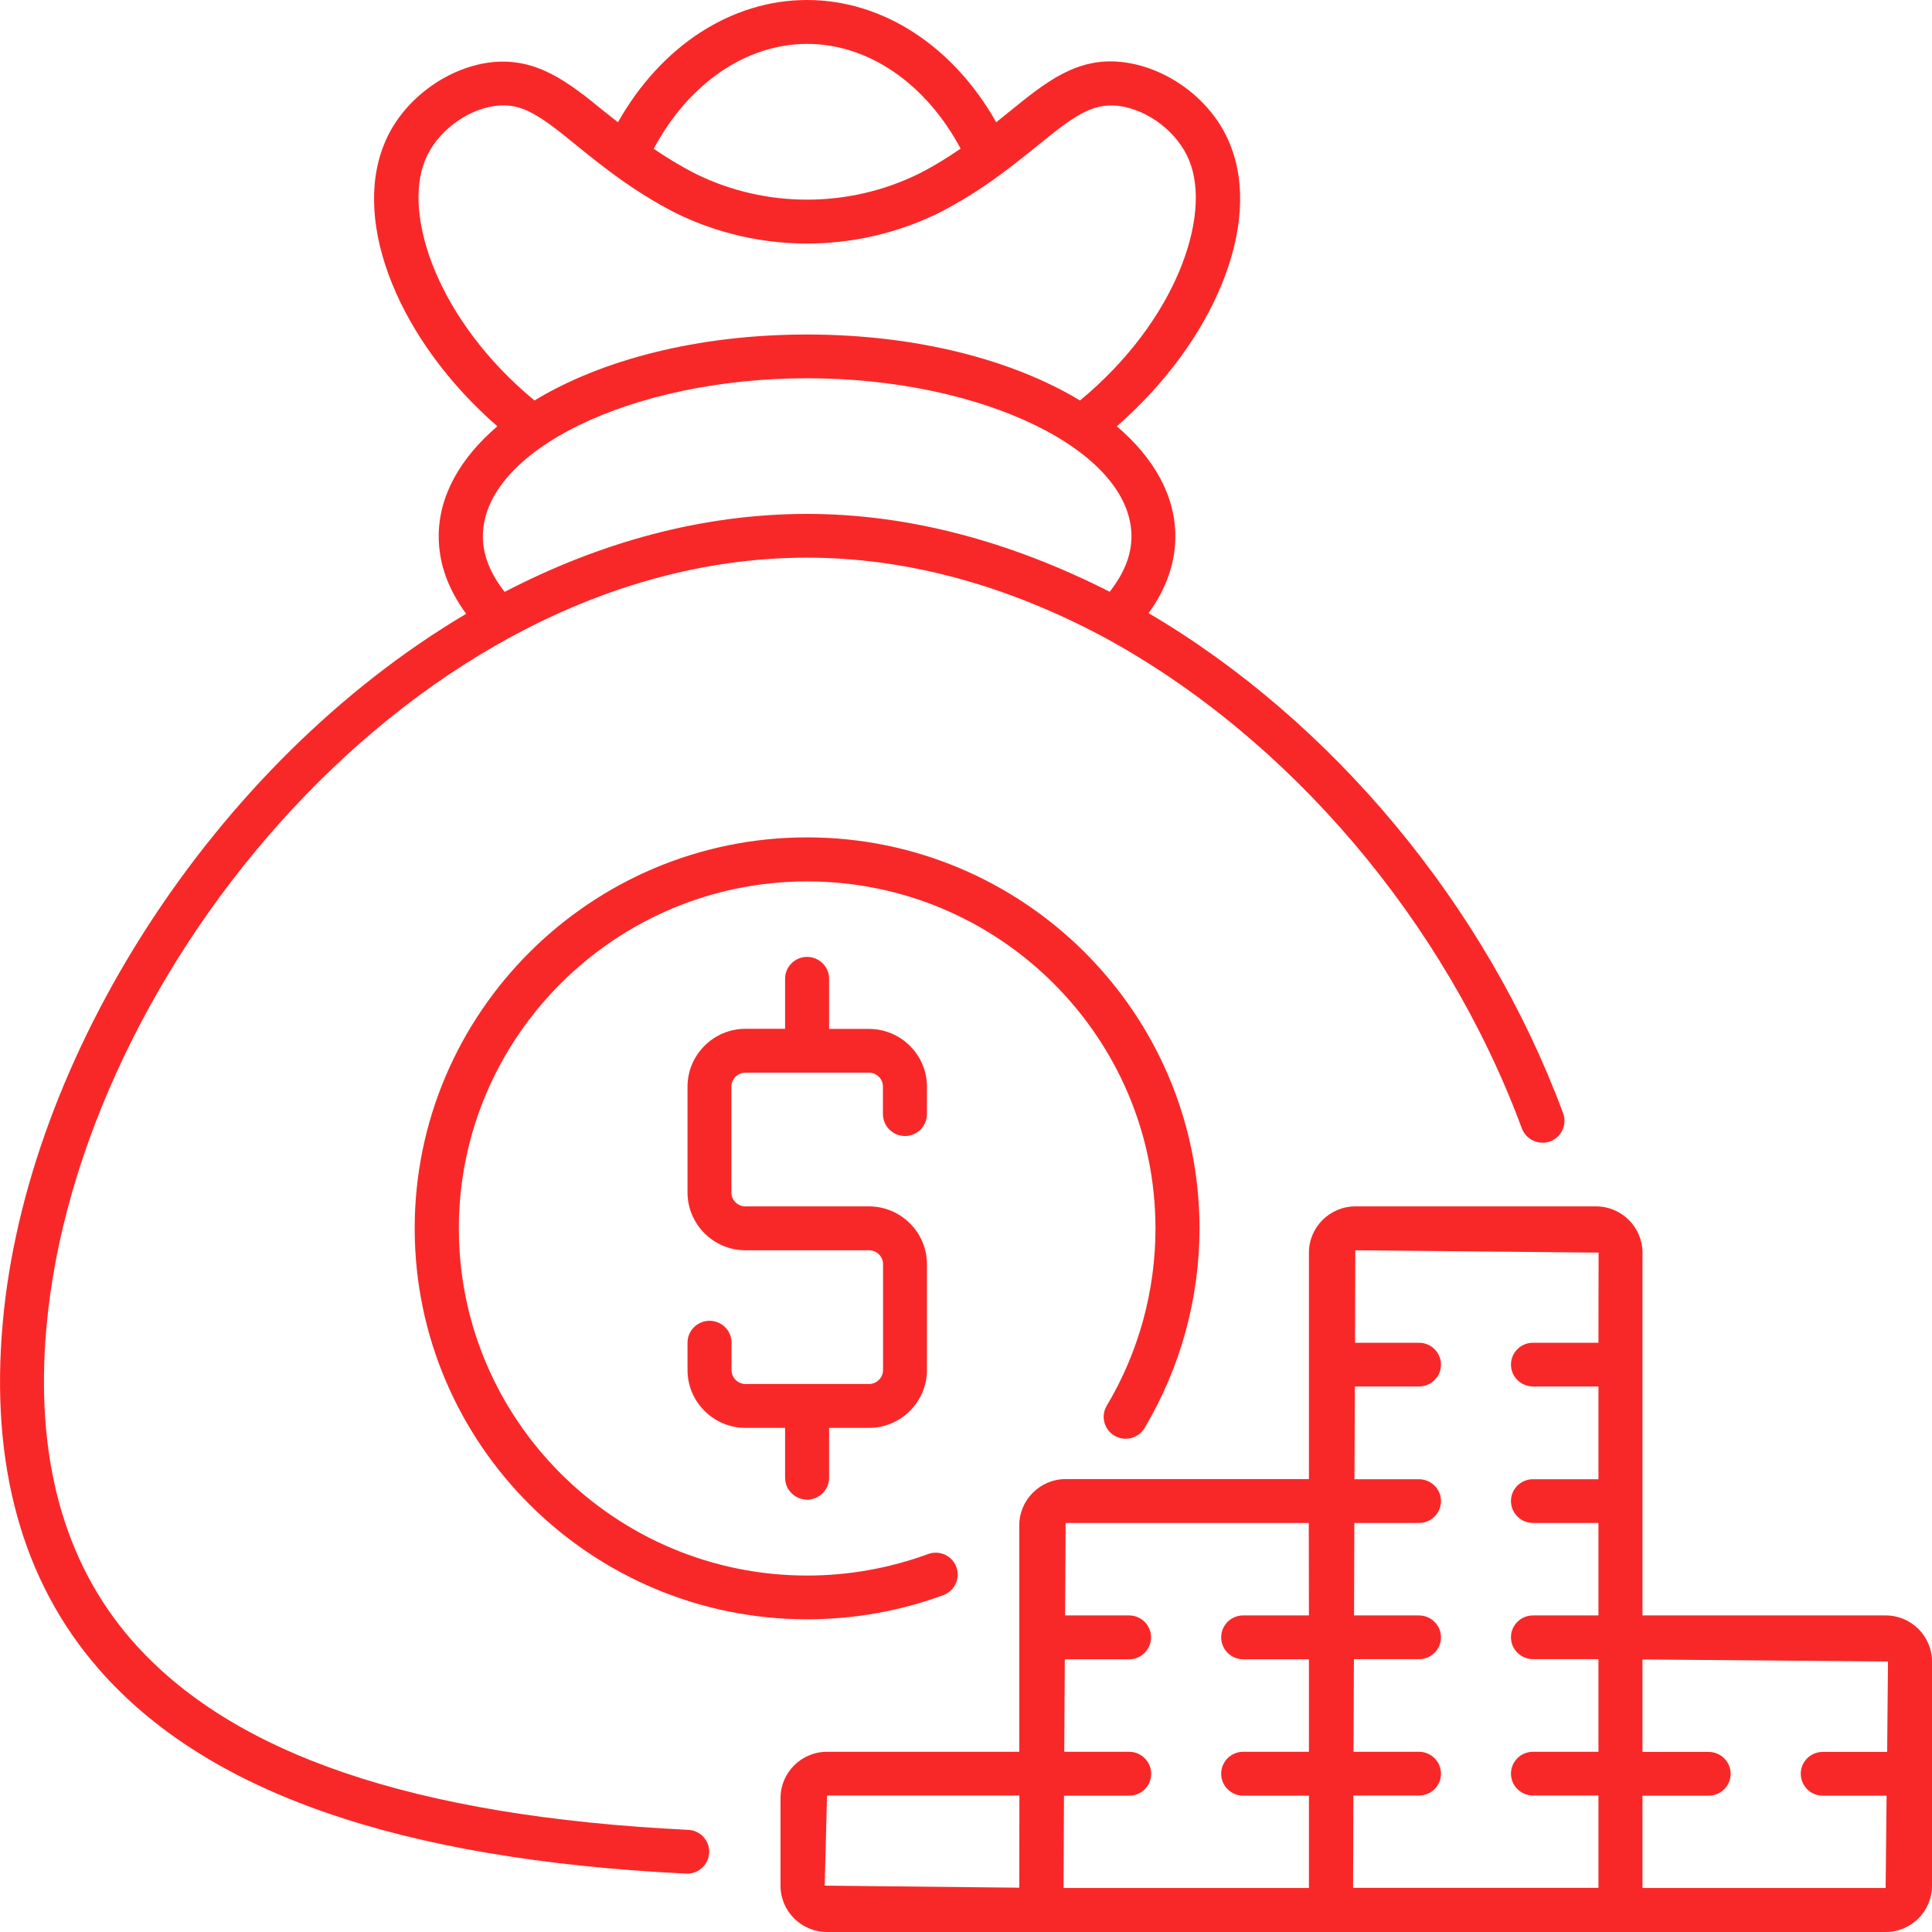 <svg width="14" height="14" viewBox="0 0 14 14" fill="none" xmlns="http://www.w3.org/2000/svg">
<g clip-path="url(#clip0_226_1426)">
<path d="M4.988 13.26C2.996 13.162 1.677 12.712 0.955 11.886C0.46 11.319 0.252 10.554 0.337 9.613C0.568 7.036 3.025 4.041 5.848 4.041C6.562 4.041 7.289 4.236 8.008 4.622C9.343 5.35 10.473 6.678 11.028 8.177C11.059 8.259 11.151 8.301 11.233 8.271C11.315 8.241 11.357 8.15 11.327 8.067C10.769 6.561 9.652 5.224 8.323 4.443C8.45 4.268 8.517 4.082 8.517 3.887C8.517 3.59 8.36 3.317 8.093 3.089C8.797 2.474 9.15 1.625 8.913 1.045C8.791 0.737 8.475 0.493 8.142 0.451C7.806 0.408 7.577 0.596 7.313 0.81C7.283 0.835 7.25 0.86 7.219 0.886C6.909 0.337 6.4 0 5.848 0C5.297 0 4.788 0.336 4.478 0.886C4.446 0.861 4.414 0.835 4.383 0.811C4.119 0.596 3.89 0.412 3.552 0.452C3.222 0.494 2.906 0.738 2.784 1.044C2.547 1.625 2.899 2.475 3.604 3.089C3.337 3.318 3.179 3.59 3.179 3.887C3.179 4.083 3.248 4.271 3.378 4.448C1.544 5.534 0.191 7.667 0.02 9.584C-0.073 10.615 0.161 11.459 0.715 12.094C1.496 12.989 2.889 13.474 4.972 13.577H4.98C5.064 13.577 5.134 13.511 5.139 13.426C5.143 13.339 5.076 13.264 4.988 13.26ZM5.849 0.318C6.294 0.318 6.71 0.607 6.961 1.077C6.869 1.14 6.77 1.203 6.654 1.261C6.147 1.509 5.549 1.508 5.046 1.262C4.93 1.203 4.829 1.141 4.737 1.078C4.988 0.608 5.404 0.318 5.849 0.318ZM3.08 1.162C3.16 0.961 3.376 0.794 3.592 0.767C3.786 0.742 3.921 0.844 4.182 1.057C4.363 1.203 4.587 1.386 4.903 1.547C5.498 1.837 6.197 1.838 6.797 1.546C7.111 1.386 7.335 1.203 7.516 1.057C7.776 0.845 7.911 0.745 8.104 0.767C8.322 0.795 8.537 0.961 8.618 1.165C8.782 1.567 8.52 2.329 7.826 2.902C7.341 2.609 6.644 2.424 5.849 2.424C5.054 2.424 4.357 2.608 3.873 2.902C3.178 2.328 2.916 1.566 3.08 1.162ZM3.499 3.887C3.499 3.266 4.575 2.741 5.849 2.741C7.122 2.741 8.199 3.266 8.199 3.887C8.199 4.024 8.144 4.158 8.041 4.288C7.312 3.918 6.575 3.724 5.848 3.724C5.08 3.724 4.34 3.934 3.657 4.289C3.554 4.158 3.499 4.024 3.499 3.887Z" fill="#F92828"/>
<path d="M13.664 11.706H11.902V9.077C11.902 8.893 11.751 8.742 11.566 8.742H9.821C9.636 8.742 9.485 8.893 9.485 9.077V10.718H7.722C7.537 10.718 7.386 10.869 7.386 11.053V12.694H5.993C5.807 12.694 5.656 12.845 5.656 13.029V13.665C5.656 13.85 5.807 14 5.993 14H13.664C13.849 14 14 13.85 14 13.665V12.041C14 11.856 13.85 11.706 13.664 11.706ZM7.386 13.679L5.976 13.664L5.993 13.011H7.387L7.386 13.679ZM9.485 11.706H9.009C8.92 11.706 8.849 11.777 8.849 11.865C8.849 11.952 8.921 12.024 9.009 12.024H9.485V12.694H9.009C8.92 12.694 8.849 12.766 8.849 12.853C8.849 12.941 8.921 13.012 9.009 13.012H9.485V13.681H7.707L7.71 13.012H8.182C8.271 13.012 8.342 12.941 8.342 12.853C8.342 12.766 8.27 12.694 8.182 12.694H7.712L7.716 12.024H8.182C8.27 12.024 8.341 11.952 8.341 11.865C8.341 11.777 8.27 11.706 8.182 11.706H7.718L7.722 11.036H9.484L9.485 11.706ZM11.583 9.73H11.109C11.02 9.73 10.949 9.801 10.949 9.889C10.949 9.976 11.021 10.047 11.109 10.047H11.583V10.719H11.109C11.02 10.719 10.949 10.79 10.949 10.877C10.949 10.965 11.021 11.036 11.109 11.036H11.583V11.706H11.109C11.02 11.706 10.949 11.777 10.949 11.864C10.949 11.952 11.021 12.023 11.109 12.023H11.583V12.694H11.109C11.02 12.694 10.949 12.765 10.949 12.853C10.949 12.94 11.021 13.011 11.109 13.011H11.583V13.68H9.805L9.807 13.011H10.282C10.371 13.011 10.442 12.94 10.442 12.853C10.442 12.765 10.37 12.694 10.282 12.694H9.808L9.811 12.023H10.282C10.371 12.023 10.442 11.952 10.442 11.864C10.442 11.777 10.37 11.706 10.282 11.706H9.812L9.814 11.036H10.282C10.371 11.036 10.442 10.965 10.442 10.877C10.442 10.79 10.37 10.719 10.282 10.719H9.815L9.818 10.047H10.282C10.371 10.047 10.442 9.976 10.442 9.889C10.442 9.801 10.37 9.73 10.282 9.73H9.819L9.821 9.06L11.584 9.077L11.583 9.73ZM13.675 12.695H13.208C13.12 12.695 13.049 12.766 13.049 12.853C13.049 12.941 13.12 13.012 13.208 13.012H13.671L13.664 13.681H11.902V13.012H12.382C12.47 13.012 12.541 12.941 12.541 12.853C12.541 12.766 12.469 12.695 12.382 12.695H11.902V12.025L13.681 12.04L13.675 12.695Z" fill="#F92828"/>
<path d="M6.558 8.232C6.646 8.232 6.717 8.16 6.717 8.073V7.874C6.717 7.644 6.528 7.456 6.297 7.456H6.008L6.008 7.092C6.008 7.005 5.936 6.934 5.848 6.934C5.761 6.934 5.689 7.005 5.689 7.092V7.455H5.402C5.171 7.455 4.982 7.643 4.982 7.874V8.641C4.982 8.872 5.171 9.06 5.402 9.06H6.297C6.353 9.06 6.399 9.105 6.399 9.161V9.928C6.399 9.983 6.353 10.029 6.297 10.029H5.402C5.346 10.029 5.301 9.983 5.301 9.928V9.729C5.301 9.641 5.229 9.571 5.141 9.571C5.054 9.571 4.982 9.642 4.982 9.729V9.928C4.982 10.159 5.171 10.347 5.402 10.347H5.689V10.708C5.689 10.796 5.761 10.867 5.849 10.867C5.936 10.867 6.008 10.796 6.008 10.708V10.347H6.297C6.528 10.347 6.717 10.158 6.717 9.928V9.161C6.717 8.93 6.528 8.742 6.297 8.742H5.402C5.346 8.742 5.3 8.697 5.3 8.641V7.874C5.3 7.818 5.346 7.773 5.402 7.773H6.297C6.353 7.773 6.398 7.818 6.398 7.874V8.072C6.398 8.16 6.469 8.232 6.558 8.232Z" fill="#F92828"/>
<path d="M8.075 10.403C8.152 10.449 8.249 10.423 8.294 10.348C8.554 9.911 8.692 9.411 8.692 8.901C8.692 7.339 7.416 6.068 5.848 6.068C4.281 6.068 3.005 7.339 3.005 8.901C3.005 10.463 4.28 11.734 5.848 11.734C6.187 11.734 6.52 11.675 6.836 11.559C6.918 11.528 6.961 11.437 6.93 11.355C6.9 11.273 6.808 11.231 6.726 11.261C6.445 11.364 6.15 11.417 5.849 11.417C4.457 11.417 3.325 10.289 3.325 8.902C3.325 7.516 4.457 6.387 5.849 6.387C7.241 6.387 8.373 7.516 8.373 8.902C8.373 9.355 8.251 9.799 8.02 10.186C7.975 10.261 8 10.358 8.075 10.403Z" fill="#F92828"/>
</g>
<defs>
<clipPath id="clip0_226_1426">
<rect width="14" height="14" fill="white"/>
</clipPath>
</defs>
</svg>
